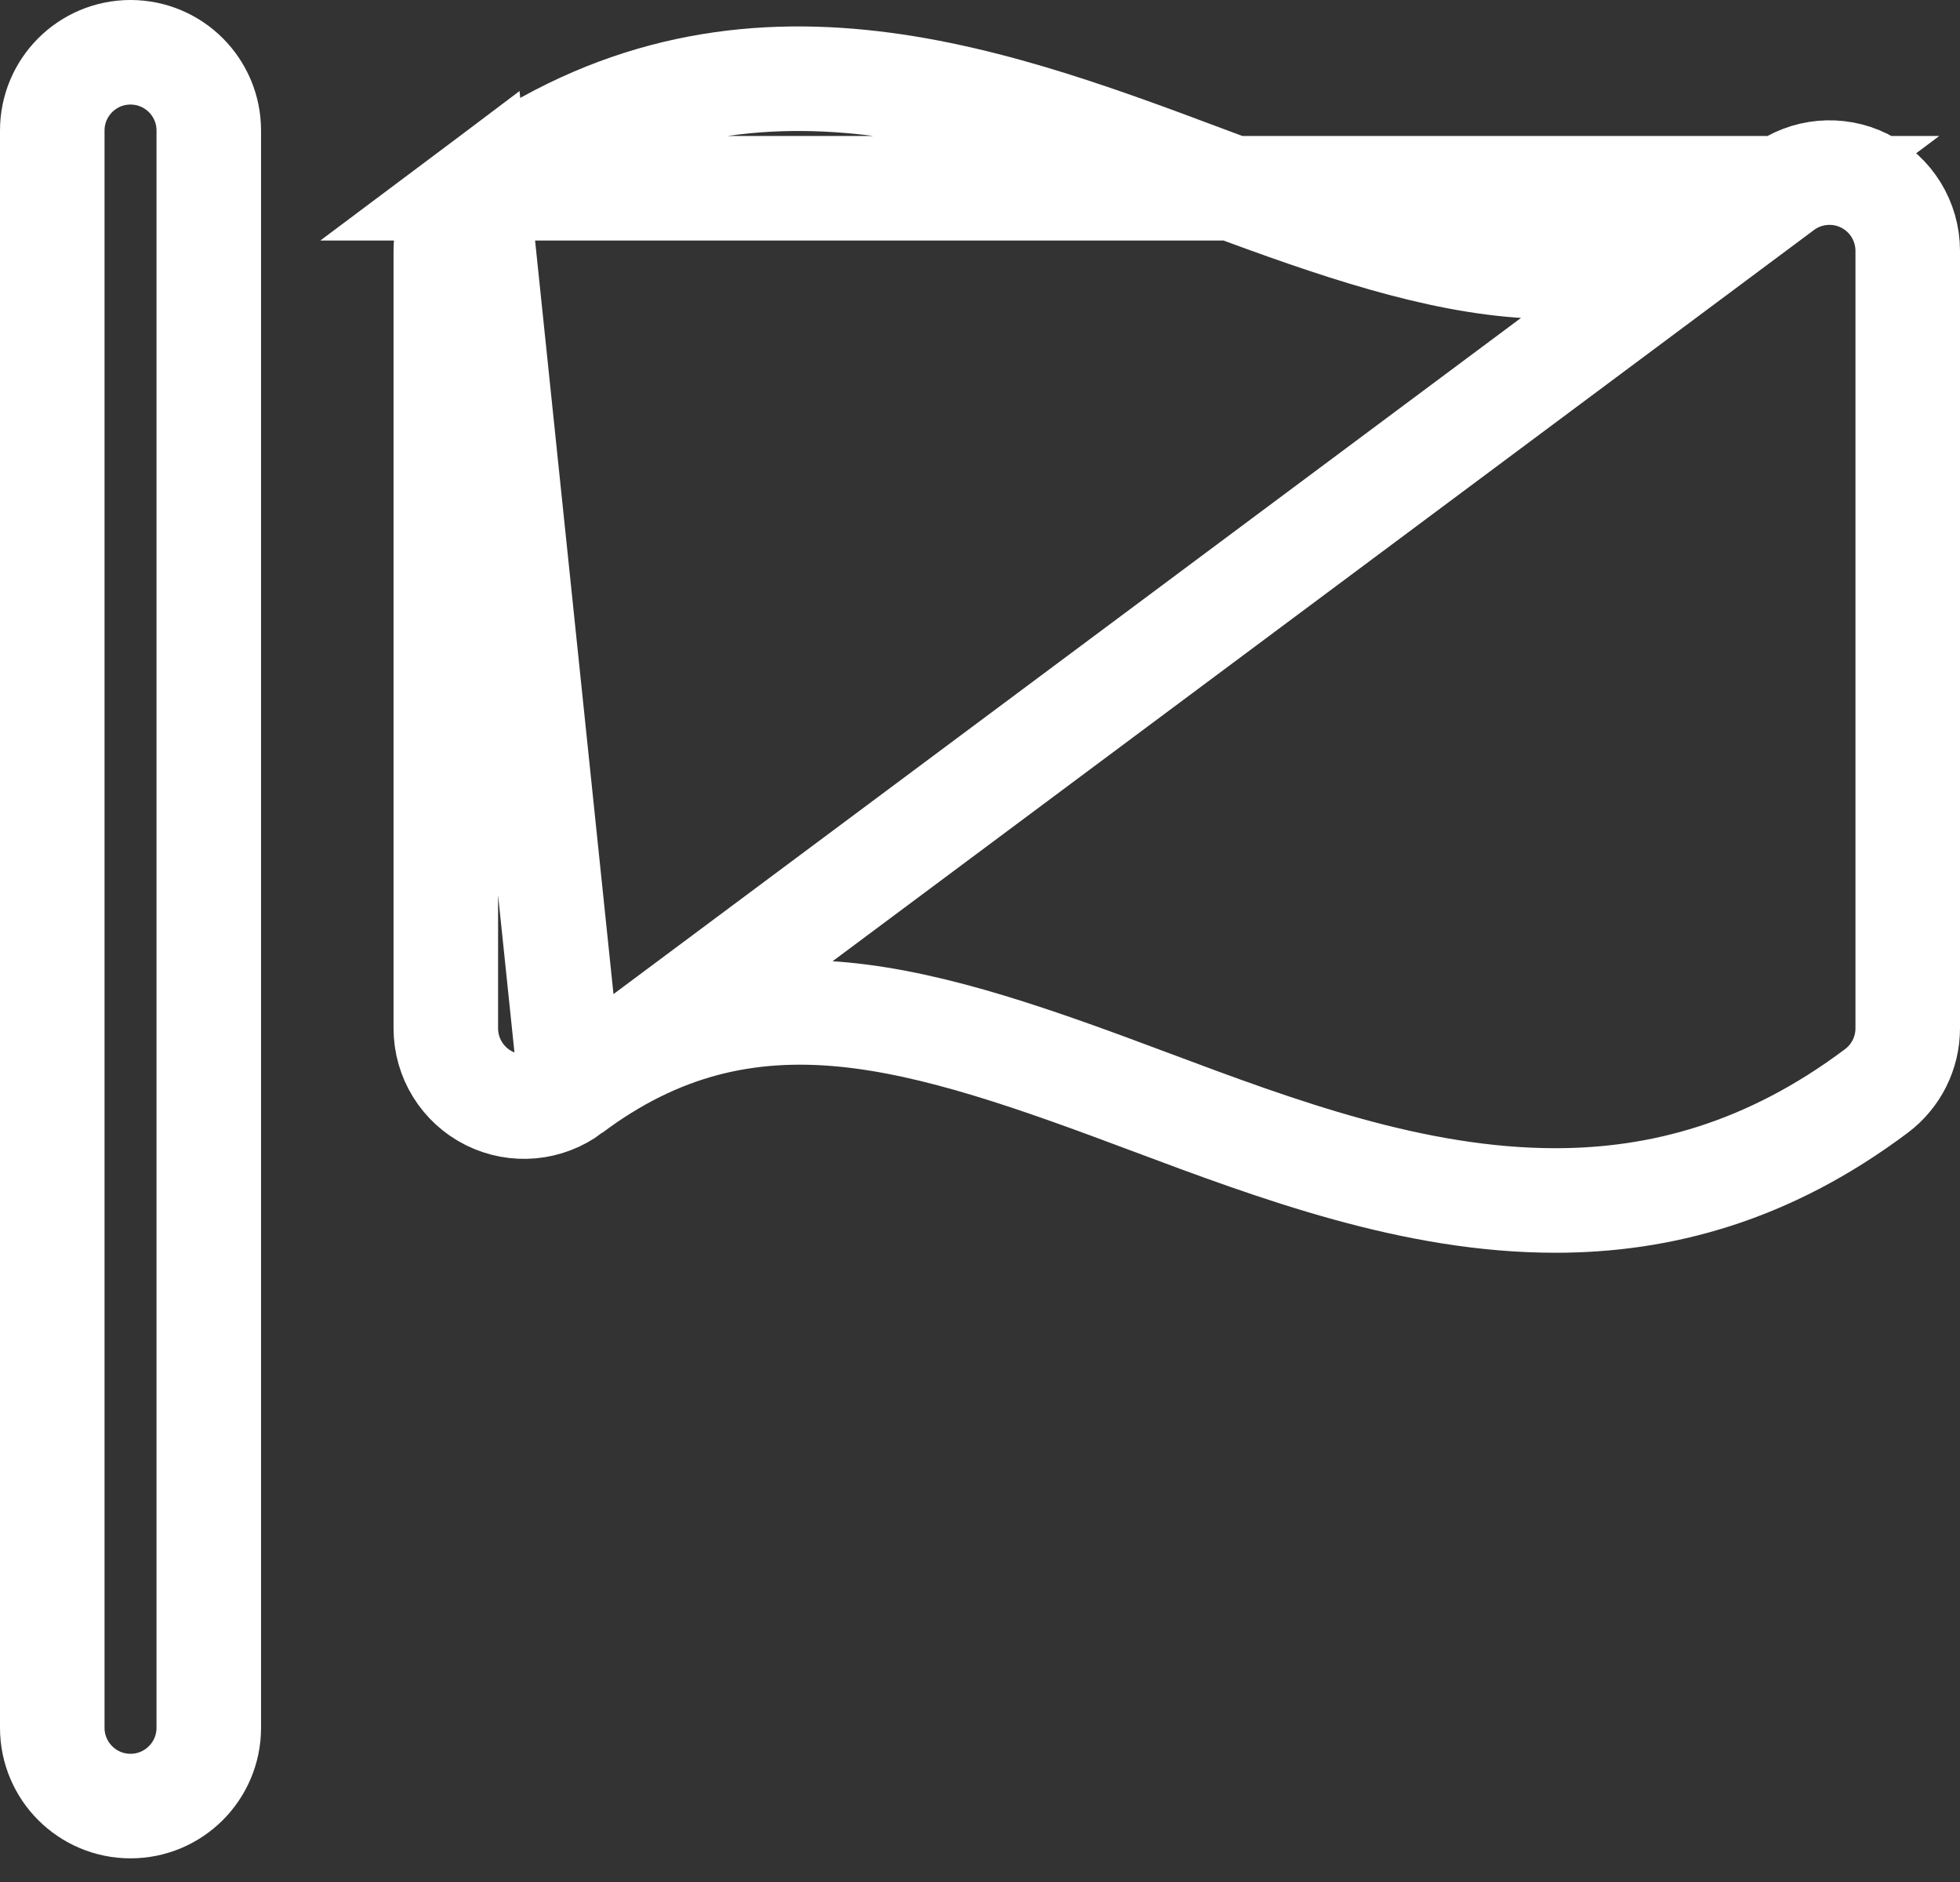 <svg width="75" height="72" viewBox="0 0 75 72" fill="none" xmlns="http://www.w3.org/2000/svg">
<rect x="0" y="0" width="75" height="72" fill="#333333" stroke="none"/>
<path d="M68.209 7.202L68.209 7.202C64.861 9.714 61.484 10.476 57.792 10.124C54.248 9.786 50.402 8.415 46.081 6.793C37.397 3.536 27.794 0.046 18.256 7.202L68.209 7.202ZM68.209 7.202C69.116 6.521 70.331 6.412 71.344 6.918C72.359 7.426 73 8.463 73 9.597V39.341C73 40.283 72.556 41.17 71.803 41.736C67.645 44.855 63.518 45.927 59.515 45.927C54.12 45.927 48.907 43.993 43.978 42.144C39.657 40.523 35.811 39.151 32.267 38.813C28.575 38.461 25.198 39.224 21.85 41.736L21.85 41.736M68.209 7.202L21.85 41.736M21.85 41.736C20.943 42.416 19.729 42.526 18.715 42.019C17.7 41.512 17.059 40.475 17.059 39.341V9.597C17.059 8.655 17.503 7.767 18.256 7.202L21.85 41.736Z" stroke="white" stroke-width="4"/>
<path d="M2 4.994C2 3.341 3.341 2 4.994 2C6.648 2 7.989 3.341 7.989 4.994V66.1C7.989 67.754 6.648 69.095 4.994 69.095C3.341 69.095 2 67.754 2 66.1V4.994Z" stroke="white" stroke-width="4"/>
</svg>
